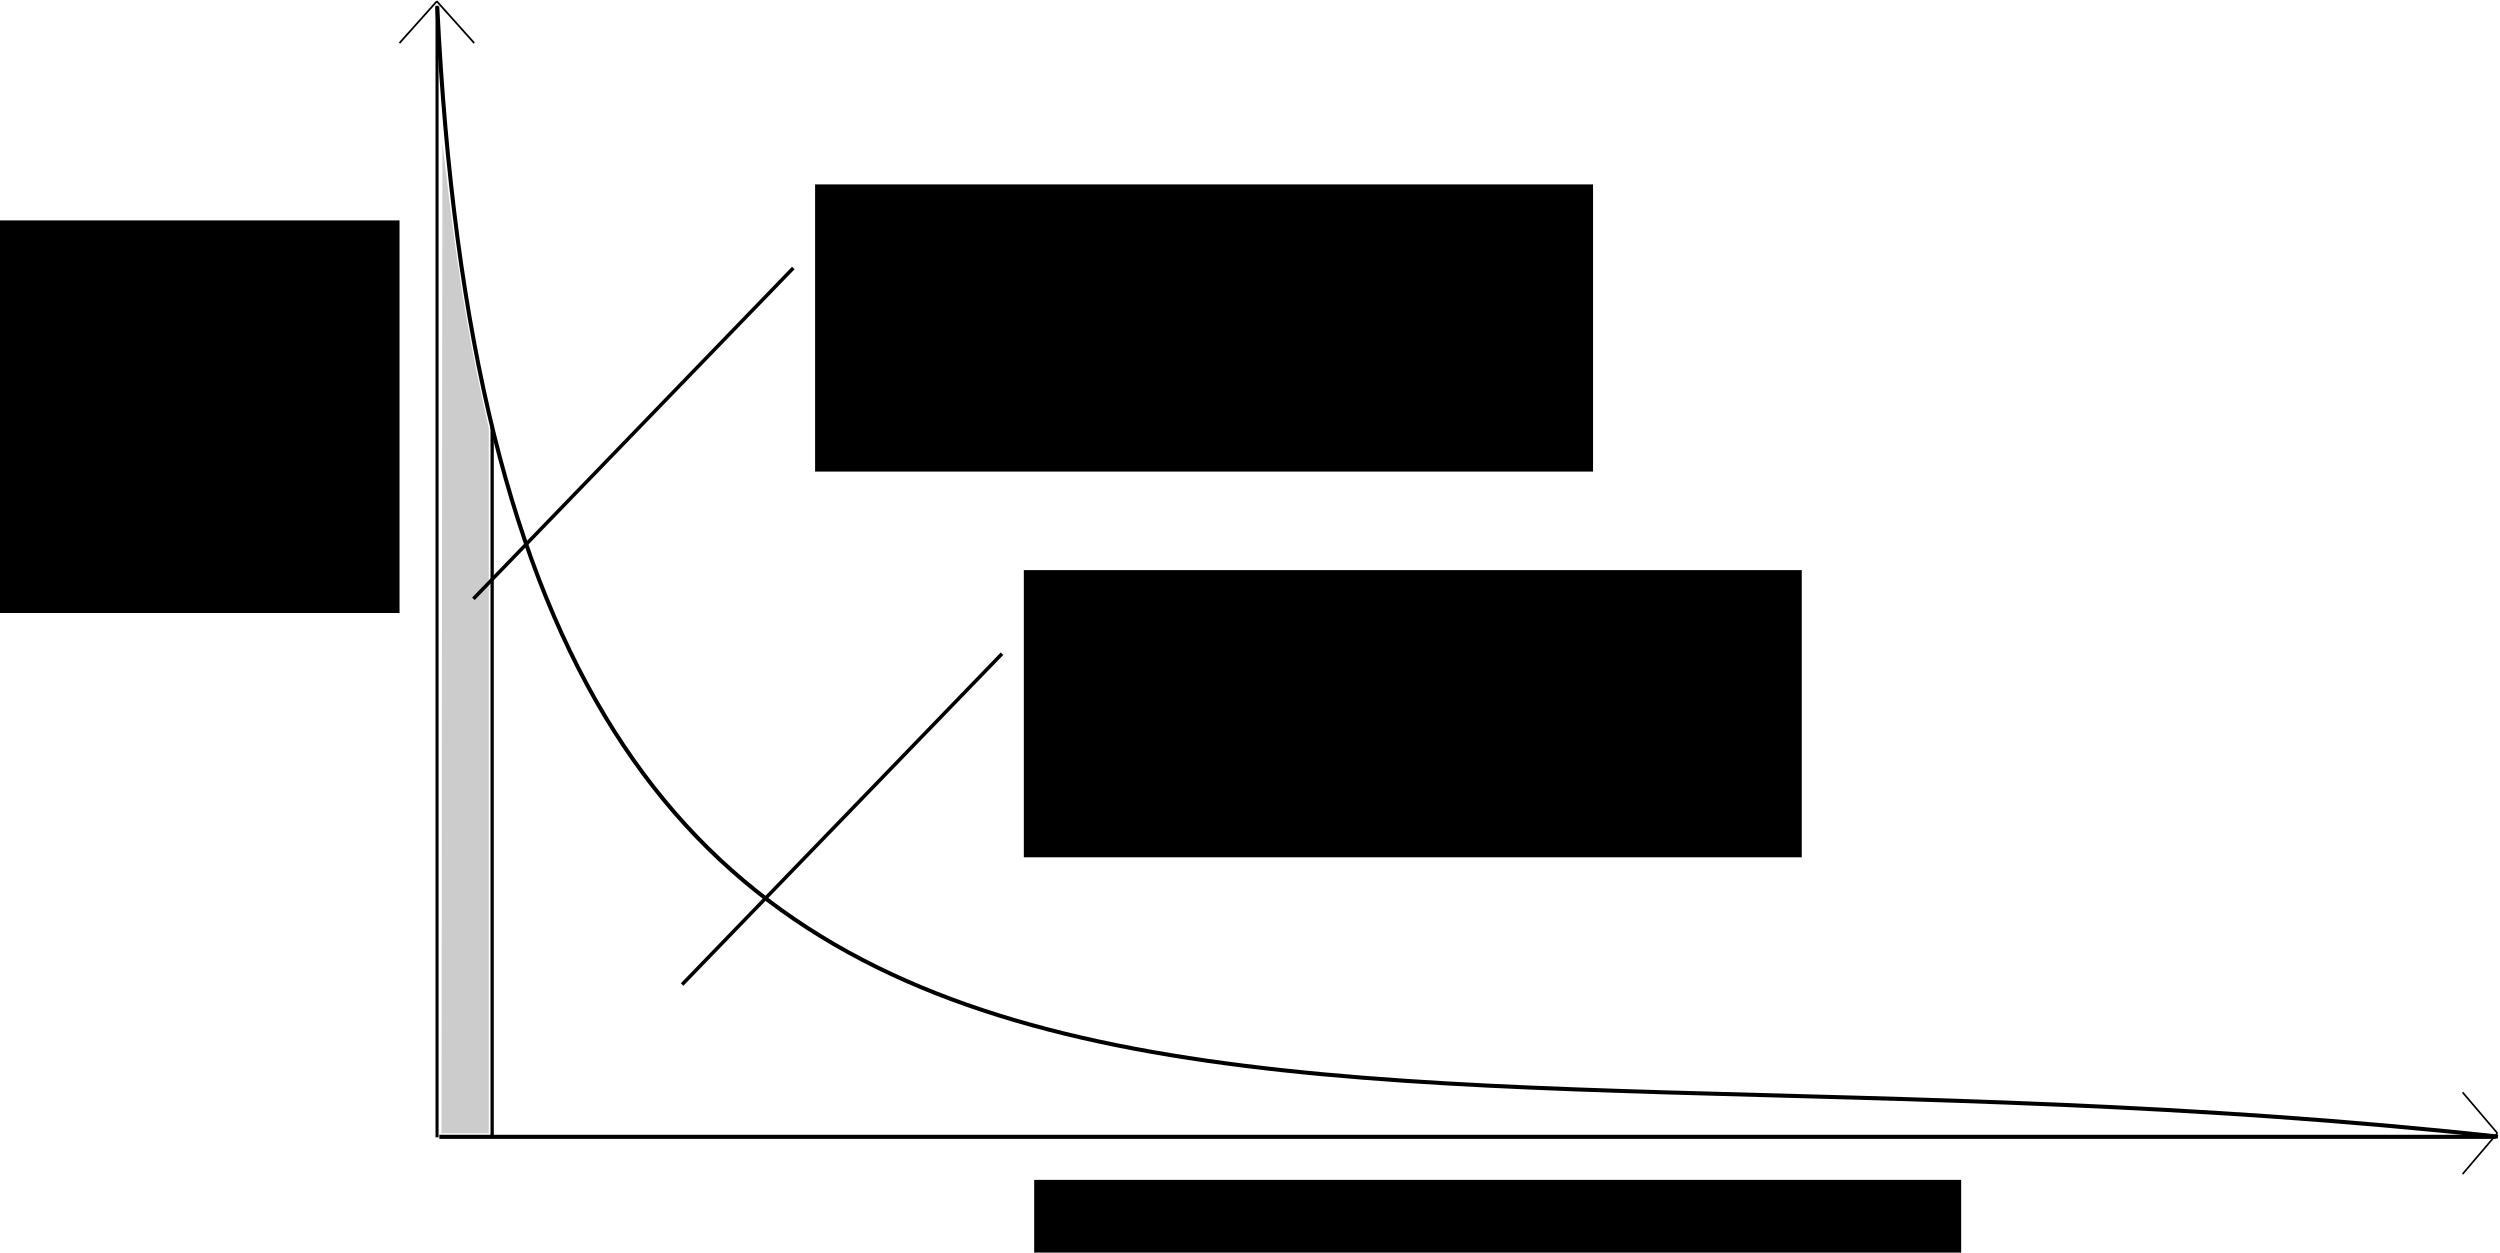 <?xml version="1.0" encoding="UTF-8" standalone="no"?>
<!-- Created with Inkscape (http://www.inkscape.org/) -->

<svg
   xmlns:dc="http://purl.org/dc/elements/1.1/"
   xmlns:cc="http://creativecommons.org/ns#"
   xmlns:rdf="http://www.w3.org/1999/02/22-rdf-syntax-ns#"
   xmlns:svg="http://www.w3.org/2000/svg"
   xmlns="http://www.w3.org/2000/svg"
   xmlns:sodipodi="http://sodipodi.sourceforge.net/DTD/sodipodi-0.dtd"
   xmlns:inkscape="http://www.inkscape.org/namespaces/inkscape"
   width="694.701"
   height="348.069"
   id="svg2"
   version="1.1"
   inkscape:version="0.48.4 r9939"
   sodipodi:docname="longtail.svg">
  <defs
     id="defs4" />
  <sodipodi:namedview
     id="base"
     pagecolor="#ffffff"
     bordercolor="#666666"
     borderopacity="1.0"
     inkscape:pageopacity="0.0"
     inkscape:pageshadow="2"
     inkscape:zoom="0.98994949"
     inkscape:cx="347.9518"
     inkscape:cy="178.41024"
     inkscape:document-units="px"
     inkscape:current-layer="layer1"
     showgrid="false"
     fit-margin-top="0"
     fit-margin-left="0"
     fit-margin-right="0"
     fit-margin-bottom="0"
     inkscape:window-width="1600"
     inkscape:window-height="824"
     inkscape:window-x="0"
     inkscape:window-y="24"
     inkscape:window-maximized="1" />
  <g
     inkscape:label="Layer 1"
     inkscape:groupmode="layer"
     id="layer1"
     transform="translate(-27.048,-362.704)">
    <path
       style="fill:none;stroke:#000000;stroke-width:0.846px;stroke-linecap:butt;stroke-linejoin:miter;stroke-opacity:1"
       d="m 148.492,678.748 0,-314.442"
       id="path2985"
       inkscape:connector-curvature="0" />
    <path
       style="fill:none;stroke:#000000;stroke-width:1.14px;stroke-linecap:butt;stroke-linejoin:miter;stroke-opacity:1"
       d="m 149.127,678.606 571.446,0"
       id="path2985-4"
       inkscape:connector-curvature="0" />
    <g
       id="g3050"
       transform="matrix(0.467,0,0,0.522,79.092,238.206)">
      <path
         inkscape:connector-curvature="0"
         id="path3005"
         d="m 126.269,261.413 22.223,-22.223"
         style="fill:none;stroke:#000000;stroke-width:1px;stroke-linecap:butt;stroke-linejoin:miter;stroke-opacity:1" />
      <path
         inkscape:connector-curvature="0"
         id="path3005-9"
         d="M 170.716,261.413 148.492,239.189"
         style="fill:none;stroke:#000000;stroke-width:1px;stroke-linecap:butt;stroke-linejoin:miter;stroke-opacity:1" />
    </g>
    <g
       id="g3046"
       transform="matrix(0,0.511,-0.435,0,1006.106,376.141)">
      <path
         inkscape:connector-curvature="0"
         id="path3005-8"
         d="m 589.929,655.372 -22.223,22.223"
         style="fill:none;stroke:#000000;stroke-width:1px;stroke-linecap:butt;stroke-linejoin:miter;stroke-opacity:1" />
      <path
         inkscape:connector-curvature="0"
         id="path3005-9-0"
         d="m 589.929,655.372 22.223,22.223"
         style="fill:none;stroke:#000000;stroke-width:1px;stroke-linecap:butt;stroke-linejoin:miter;stroke-opacity:1" />
    </g>
    <path
       style="fill:none;stroke:#000000;stroke-width:0.911px;stroke-linecap:butt;stroke-linejoin:miter;stroke-opacity:1"
       d="m 163.807,678.692 0,-197.152"
       id="path3056"
       inkscape:connector-curvature="0" />
    <path
       style="fill:none;stroke:#000000;stroke-width:1.126px;stroke-linecap:butt;stroke-linejoin:miter;stroke-opacity:1"
       d="M 148.556,364.512 C 166.695,737.61 379.56,641.372 721.186,678.543"
       id="path3054"
       inkscape:connector-curvature="0"
       sodipodi:nodetypes="cc" />
    <path
       style="fill:#cccccc;fill-opacity:1;stroke:none"
       d="m 149.856,539.989 0.12,-137.633 1.826,15.152 c 2.302,19.106 5.345,37.848 8.562,52.723 l 2.504,11.583 0,97.904 0,97.904 -6.566,0 -6.566,0 0.12,-137.633 z"
       id="path3058"
       inkscape:connector-curvature="0" />
    <path
       style="fill:none;stroke:#000000;stroke-width:1px;stroke-linecap:butt;stroke-linejoin:miter;stroke-opacity:1"
       d="m 158.594,529.103 88.893,-91.924"
       id="path3060"
       inkscape:connector-curvature="0" />
    <flowRoot
       xml:space="preserve"
       id="flowRoot3062"
       style="font-size:40px;font-style:normal;font-weight:normal;line-height:125%;letter-spacing:0px;word-spacing:0px;fill:#000000;fill-opacity:1;stroke:none;font-family:Sans"
       transform="translate(4.041,0)"><flowRegion
         id="flowRegion3064"><rect
           id="rect3066"
           width="216.173"
           height="79.802"
           x="249.508"
           y="413.946" /></flowRegion><flowPara
         id="flowPara3068"
         style="font-size:20px">Usage up to now</flowPara></flowRoot>    <path
       style="fill:none;stroke:#000000;stroke-width:1px;stroke-linecap:butt;stroke-linejoin:miter;stroke-opacity:1"
       d="M 216.592,636.286 305.486,544.363"
       id="path3060-1"
       inkscape:connector-curvature="0" />
    <flowRoot
       xml:space="preserve"
       id="flowRoot3062-2"
       style="font-size:40px;font-style:normal;font-weight:normal;line-height:125%;letter-spacing:0px;word-spacing:0px;fill:#000000;fill-opacity:1;stroke:none;font-family:Sans"
       transform="translate(62.039,107.183)"><flowRegion
         id="flowRegion3064-8"><rect
           id="rect3066-5"
           width="216.173"
           height="79.802"
           x="249.508"
           y="413.946" /></flowRegion><flowPara
         id="flowPara3068-4"
         style="font-size:20px">Potential future usage</flowPara></flowRoot>    <flowRoot
       xml:space="preserve"
       id="flowRoot3062-8"
       style="font-size:40px;font-style:normal;font-weight:normal;text-align:center;line-height:125%;letter-spacing:0px;word-spacing:0px;text-anchor:middle;fill:#000000;fill-opacity:1;stroke:none;font-family:Sans"
       transform="translate(-225.585,10.007)"><flowRegion
         id="flowRegion3064-9"><rect
           id="rect3066-1"
           width="114.147"
           height="109.096"
           x="249.508"
           y="413.946"
           style="text-align:center;text-anchor:middle" /></flowRegion><flowPara
         id="flowPara3068-6"
         style="font-size:20px;text-align:center;text-anchor:middle">Benefit per user / beneficiary</flowPara></flowRoot>    <flowRoot
       xml:space="preserve"
       id="flowRoot3062-8-4"
       style="font-size:40px;font-style:normal;font-weight:normal;line-height:125%;letter-spacing:0px;word-spacing:0px;fill:#000000;fill-opacity:1;stroke:none;font-family:Sans"
       transform="translate(64.92,276.617)"><flowRegion
         id="flowRegion3064-9-6"><rect
           id="rect3066-1-8"
           width="257.589"
           height="35.355"
           x="249.508"
           y="413.946" /></flowRegion><flowPara
         id="flowPara3068-6-6"
         style="font-size:20px">Number of beneficiaries</flowPara></flowRoot>  </g>
</svg>
